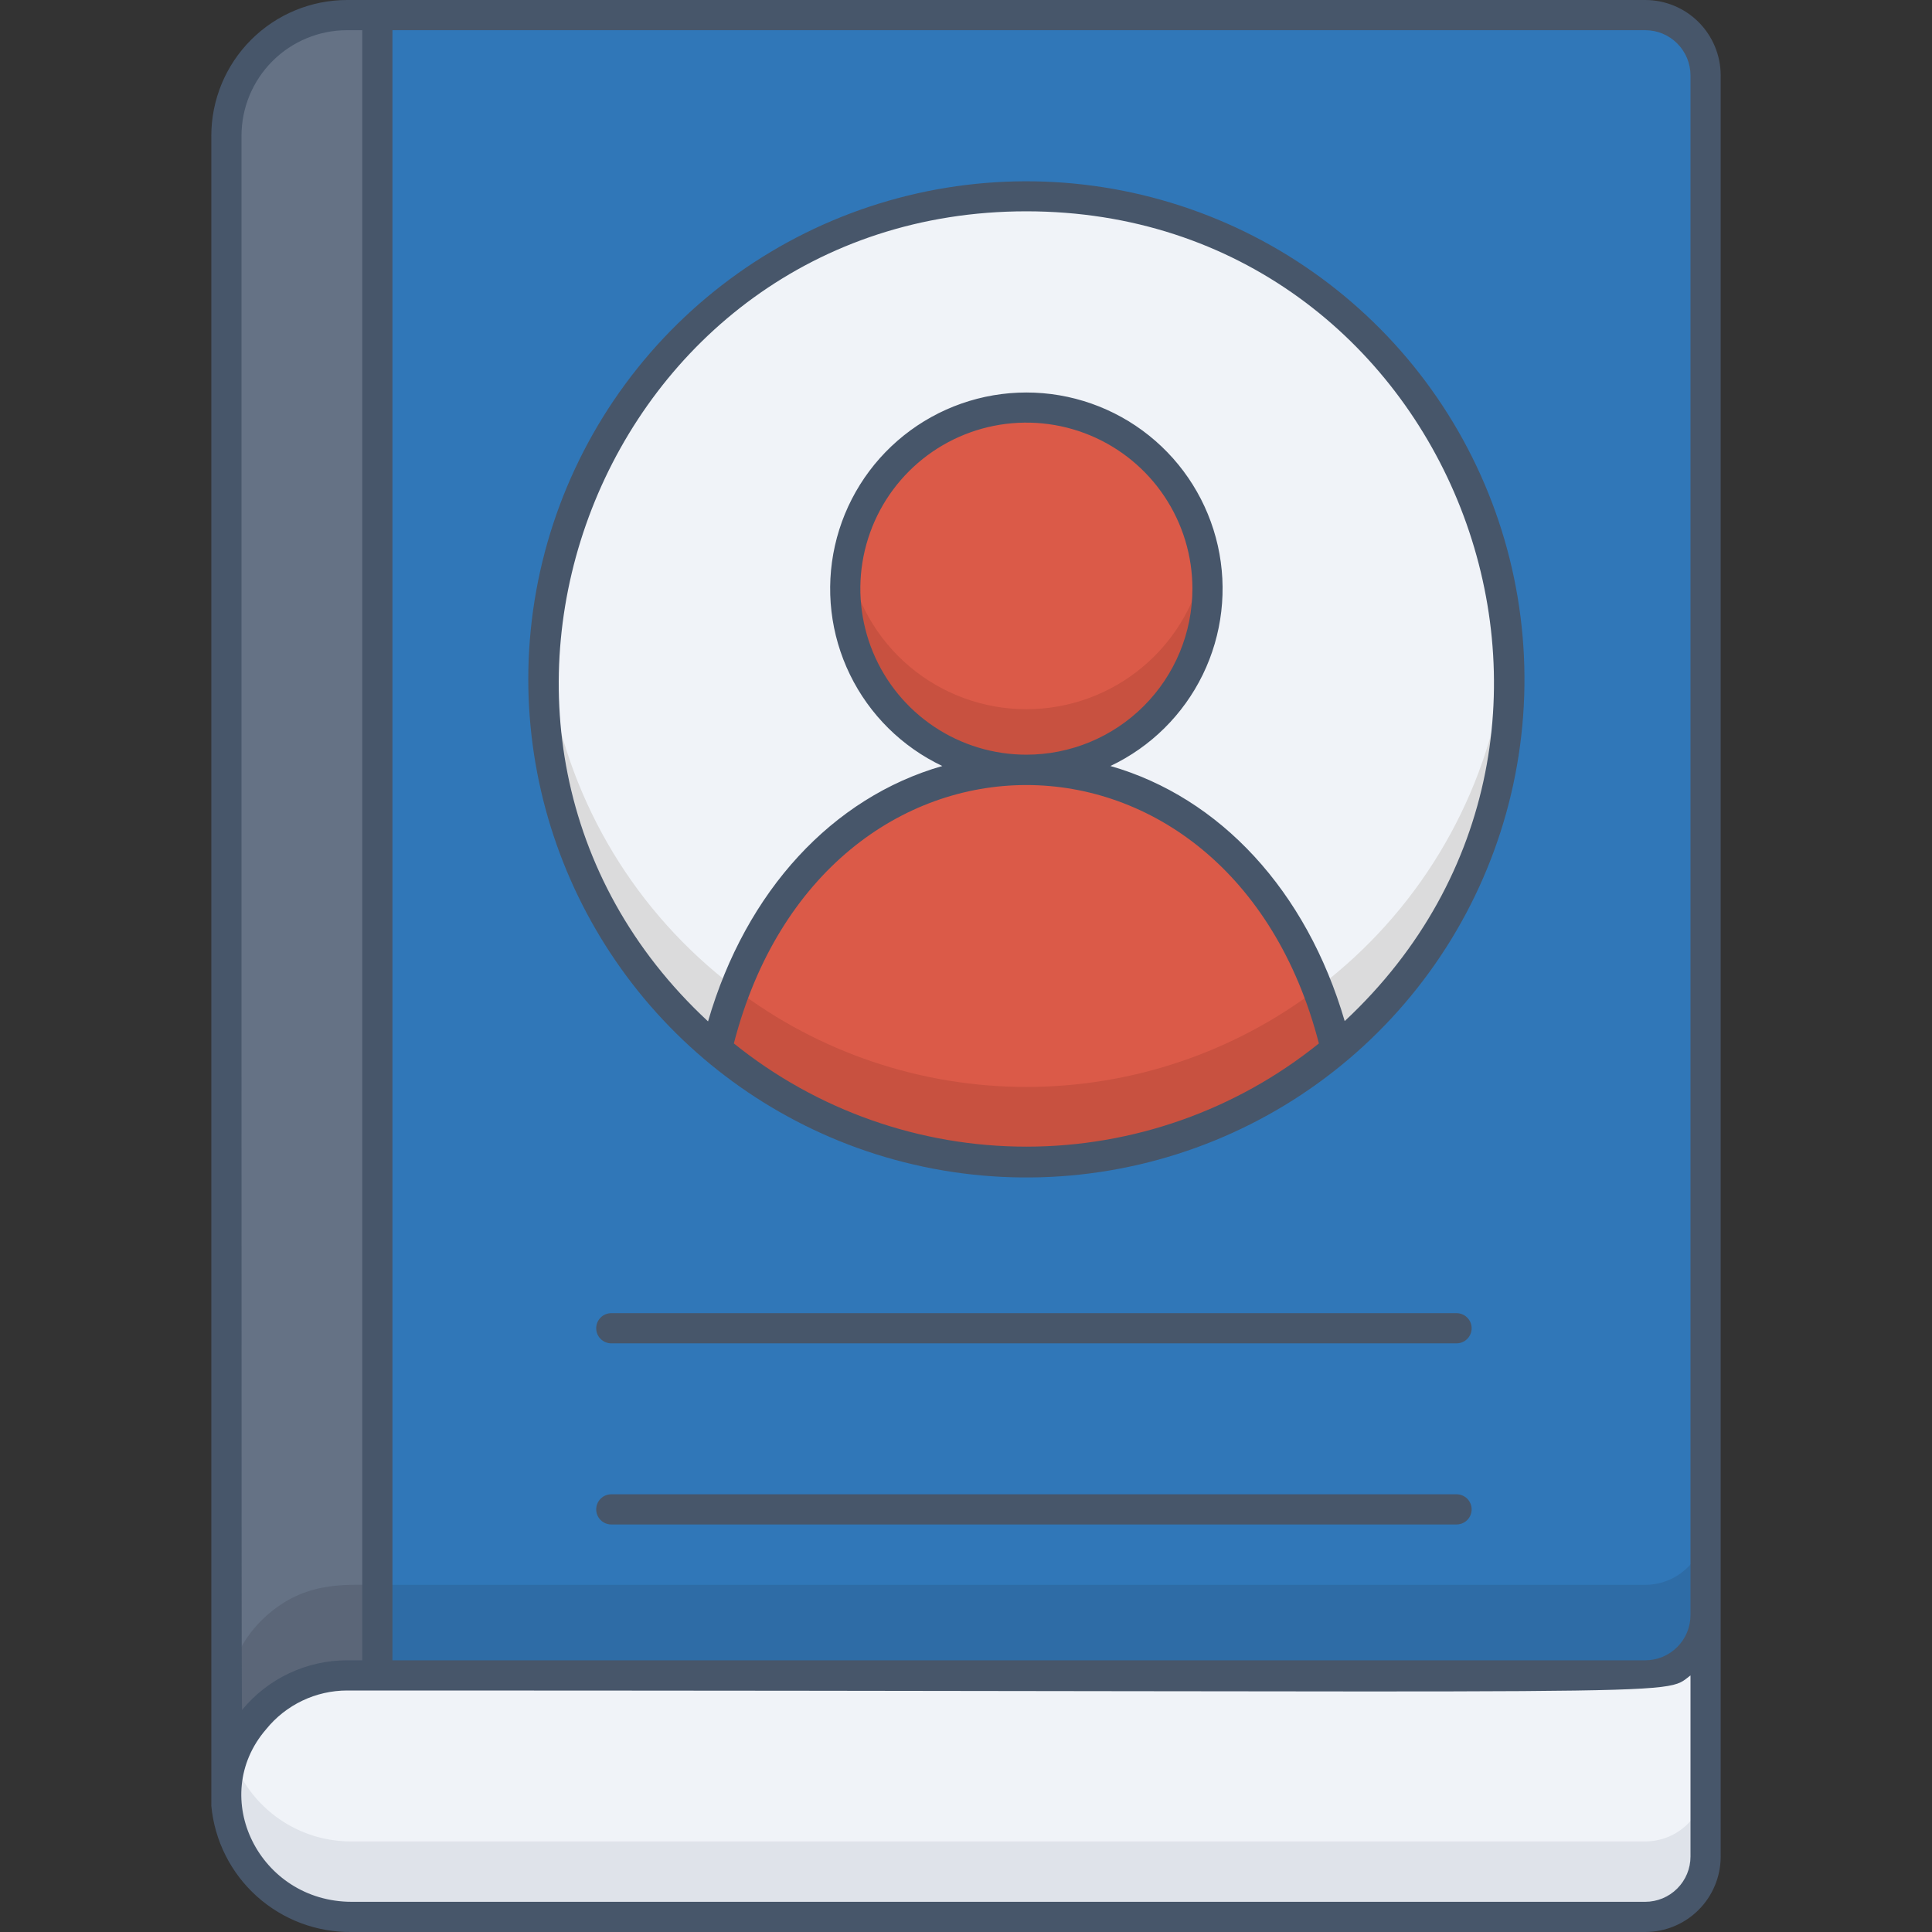 <svg width="128" height="128" viewBox="0 0 128 128" fill="none" xmlns="http://www.w3.org/2000/svg">
<rect x="0" y="0" width="128" height="128" fill="#333333" stroke="none"/>
<g clip-path="url(#clip0_50:127)">
<path d="M113 107V123C113 124.061 112.579 125.078 111.828 125.828C111.078 126.579 110.061 127 109 127H23.31C21.244 127.034 19.241 126.289 17.701 124.911C16.16 123.534 15.196 121.627 15 119.57C14.922 118.472 15.07 117.371 15.437 116.333C15.804 115.296 16.381 114.345 17.132 113.541C17.883 112.737 18.791 112.096 19.801 111.659C20.811 111.221 21.9 110.997 23 111H109C110.061 111 111.078 110.579 111.828 109.828C112.579 109.078 113 108.061 113 107Z" fill="#F0F3F8"/>
<path d="M113 118V123C113 124.061 112.579 125.078 111.828 125.828C111.078 126.579 110.061 127 109 127H23.31C17.74 127 13.62 121.73 15.41 116.49C15.994 118.113 17.068 119.516 18.483 120.503C19.898 121.49 21.585 122.013 23.31 122H109C110.061 122 111.078 121.579 111.828 120.828C112.579 120.078 113 119.061 113 118Z" fill="#DFE3EA"/>
<path d="M113 5V107C113 108.061 112.579 109.078 111.828 109.828C111.078 110.579 110.061 111 109 111H23C21.578 110.993 20.179 111.366 18.949 112.08C17.718 112.793 16.701 113.822 16 115.06C14.48 117.55 15 145 15 9C15 6.878 15.843 4.843 17.343 3.343C18.843 1.843 20.878 1 23 1H109C110.061 1 111.078 1.421 111.828 2.172C112.579 2.922 113 3.939 113 5Z" fill="#3077B8"/>
<path d="M113 101V107C113 108.061 112.579 109.078 111.828 109.828C111.078 110.579 110.061 111 109 111H23C20.878 111 18.843 111.843 17.343 113.343C15.843 114.843 15 116.878 15 119C15 113.77 14.49 110.59 16.83 107.91C17.58 107 18.523 106.267 19.589 105.764C20.656 105.261 21.821 105 23 105H109C110.061 105 111.078 104.579 111.828 103.828C112.579 103.078 113 102.061 113 101Z" fill="#2E6CA6"/>
<path d="M88.56 69.5C67.92 86.94 36 72.2 36 45C36 36.513 39.371 28.374 45.373 22.373C51.374 16.371 59.513 13 68 13C97.91 13 111.3 50.45 88.56 69.5Z" fill="#F0F3F8"/>
<path d="M88.56 69.5C67 87.72 33.75 70.74 36.1 42.46C36.736 50.484 40.372 57.974 46.285 63.436C52.197 68.899 59.951 71.932 68 71.932C76.049 71.932 83.803 68.899 89.715 63.436C95.628 57.974 99.264 50.484 99.9 42.46C100.312 47.546 99.496 52.656 97.523 57.361C95.55 62.066 92.476 66.229 88.56 69.5V69.5Z" fill="#DBDBDC"/>
<path d="M88.53 69.51C82.785 74.351 75.513 77.007 68 77.007C60.487 77.007 53.215 74.351 47.47 69.51C53.29 44.81 82.72 44.85 88.53 69.51Z" fill="#DB5A48"/>
<path d="M68 51C74.627 51 80 45.627 80 39C80 32.373 74.627 27 68 27C61.373 27 56 32.373 56 39C56 45.627 61.373 51 68 51Z" fill="#DB5A48"/>
<path d="M68 51C66.255 51 64.531 50.619 62.949 49.884C61.366 49.149 59.962 48.078 58.836 46.745C57.71 45.412 56.888 43.85 56.428 42.167C55.967 40.484 55.879 38.721 56.17 37C56.645 39.794 58.094 42.329 60.259 44.157C62.424 45.984 65.166 46.987 68 46.987C70.834 46.987 73.576 45.984 75.741 44.157C77.906 42.329 79.355 39.794 79.83 37C80.121 38.721 80.033 40.484 79.572 42.167C79.112 43.85 78.29 45.412 77.164 46.745C76.037 48.078 74.634 49.149 73.052 49.884C71.469 50.619 69.745 51 68 51V51Z" fill="#C85140"/>
<path d="M25 1V111H23C20.878 111 18.843 111.843 17.343 113.343C15.843 114.843 15 116.878 15 119V9C15 6.878 15.843 4.843 17.343 3.343C18.843 1.843 20.878 1 23 1H25Z" fill="#657285"/>
<path d="M25 105V111H23C20.878 111 18.843 111.843 17.343 113.343C15.843 114.843 15 116.878 15 119C15 113.47 14.43 110.25 17.34 107.34C20 104.74 22.71 105 25 105Z" fill="#5B6678"/>
<path d="M88.53 69.51C82.785 74.351 75.513 77.007 68 77.007C60.487 77.007 53.215 74.351 47.47 69.51C47.792 68.15 48.206 66.814 48.71 65.51C54.256 69.729 61.032 72.013 68 72.013C74.968 72.013 81.744 69.729 87.29 65.51C87.794 66.814 88.208 68.15 88.53 69.51V69.51Z" fill="#C85140"/>
<path d="M109 0H23C20.613 0 18.324 0.948 16.636 2.636C14.948 4.324 14 6.613 14 9C14 127 14 119 14 119.64C14.216 121.949 15.294 124.092 17.02 125.641C18.745 127.19 20.991 128.033 23.31 128H109C110.326 128 111.598 127.473 112.536 126.536C113.473 125.598 114 124.326 114 123V5C114 3.674 113.473 2.402 112.536 1.464C111.598 0.527 110.326 0 109 0V0ZM112 5V107C112 107.796 111.684 108.559 111.121 109.121C110.559 109.684 109.796 110 109 110H26V2H109C109.796 2 110.559 2.316 111.121 2.879C111.684 3.441 112 4.204 112 5V5ZM16 9C16 7.143 16.738 5.363 18.05 4.05C19.363 2.737 21.143 2 23 2H24V110H23C21.674 109.999 20.365 110.29 19.166 110.854C17.966 111.418 16.905 112.239 16.06 113.26C16 113.34 16 118.28 16 9ZM112 123C112 123.796 111.684 124.559 111.121 125.121C110.559 125.684 109.796 126 109 126H23.31C17.18 126 13.75 119.06 17.63 114.57C18.277 113.768 19.095 113.122 20.024 112.677C20.953 112.232 21.97 112.001 23 112C113.91 112 110.06 112.44 112 111V123Z" fill="#47566A"/>
<path d="M56.15 75.81C62.724 78.339 69.934 78.699 76.727 76.836C83.519 74.974 89.538 70.987 93.902 65.458C98.266 59.93 100.747 53.15 100.982 46.111C101.216 39.071 99.193 32.142 95.207 26.335C91.22 20.528 85.481 16.149 78.827 13.838C72.174 11.527 64.956 11.405 58.228 13.491C51.501 15.577 45.617 19.76 41.438 25.429C37.258 31.099 35.002 37.957 35 45C35.005 51.67 37.027 58.182 40.802 63.681C44.577 69.18 49.927 73.408 56.15 75.81V75.81ZM48.62 69.13C54.51 46.31 81.48 46.3 87.38 69.13C81.89 73.555 75.051 75.969 68 75.969C60.949 75.969 54.11 73.555 48.62 69.13V69.13ZM68 14C96.07 14 109.61 48.51 89.09 67.65C86.56 59 80.82 52.83 73.57 50.75C76.237 49.485 78.394 47.351 79.687 44.697C80.98 42.043 81.331 39.029 80.683 36.149C80.034 33.269 78.426 30.696 76.121 28.852C73.816 27.008 70.952 26.004 68 26.004C65.048 26.004 62.184 27.008 59.879 28.852C57.574 30.696 55.965 33.269 55.317 36.149C54.669 39.029 55.02 42.043 56.313 44.697C57.606 47.351 59.763 49.485 62.43 50.75C55.18 52.83 49.43 58.99 46.91 67.67C26.45 48.69 39.8 14 68 14ZM68 50C65.824 50 63.698 49.355 61.889 48.146C60.08 46.937 58.67 45.219 57.837 43.209C57.005 41.2 56.787 38.988 57.211 36.854C57.636 34.72 58.683 32.76 60.222 31.222C61.76 29.683 63.72 28.636 65.854 28.211C67.988 27.787 70.2 28.005 72.21 28.837C74.219 29.67 75.938 31.08 77.146 32.889C78.355 34.698 79 36.824 79 39C79 40.444 78.716 41.875 78.163 43.209C77.61 44.544 76.8 45.757 75.778 46.778C74.757 47.8 73.544 48.61 72.21 49.163C70.875 49.715 69.445 50 68 50V50Z" fill="#47566A"/>
<path d="M96.5 87H40.5C40.235 87 39.98 87.105 39.793 87.293C39.605 87.48 39.5 87.735 39.5 88C39.5 88.265 39.605 88.52 39.793 88.707C39.98 88.895 40.235 89 40.5 89H96.5C96.765 89 97.02 88.895 97.207 88.707C97.395 88.52 97.5 88.265 97.5 88C97.5 87.735 97.395 87.48 97.207 87.293C97.02 87.105 96.765 87 96.5 87Z" fill="#47566A"/>
<path d="M96.5 99H40.5C40.235 99 39.98 99.105 39.793 99.293C39.605 99.48 39.5 99.735 39.5 100C39.5 100.265 39.605 100.52 39.793 100.707C39.98 100.895 40.235 101 40.5 101H96.5C96.765 101 97.02 100.895 97.207 100.707C97.395 100.52 97.5 100.265 97.5 100C97.5 99.735 97.395 99.48 97.207 99.293C97.02 99.105 96.765 99 96.5 99Z" fill="#47566A"/>
</g>
<defs>
<clipPath id="clip0_50:127">
<rect width="128" height="128" fill="white"/>
</clipPath>
</defs>
</svg>
